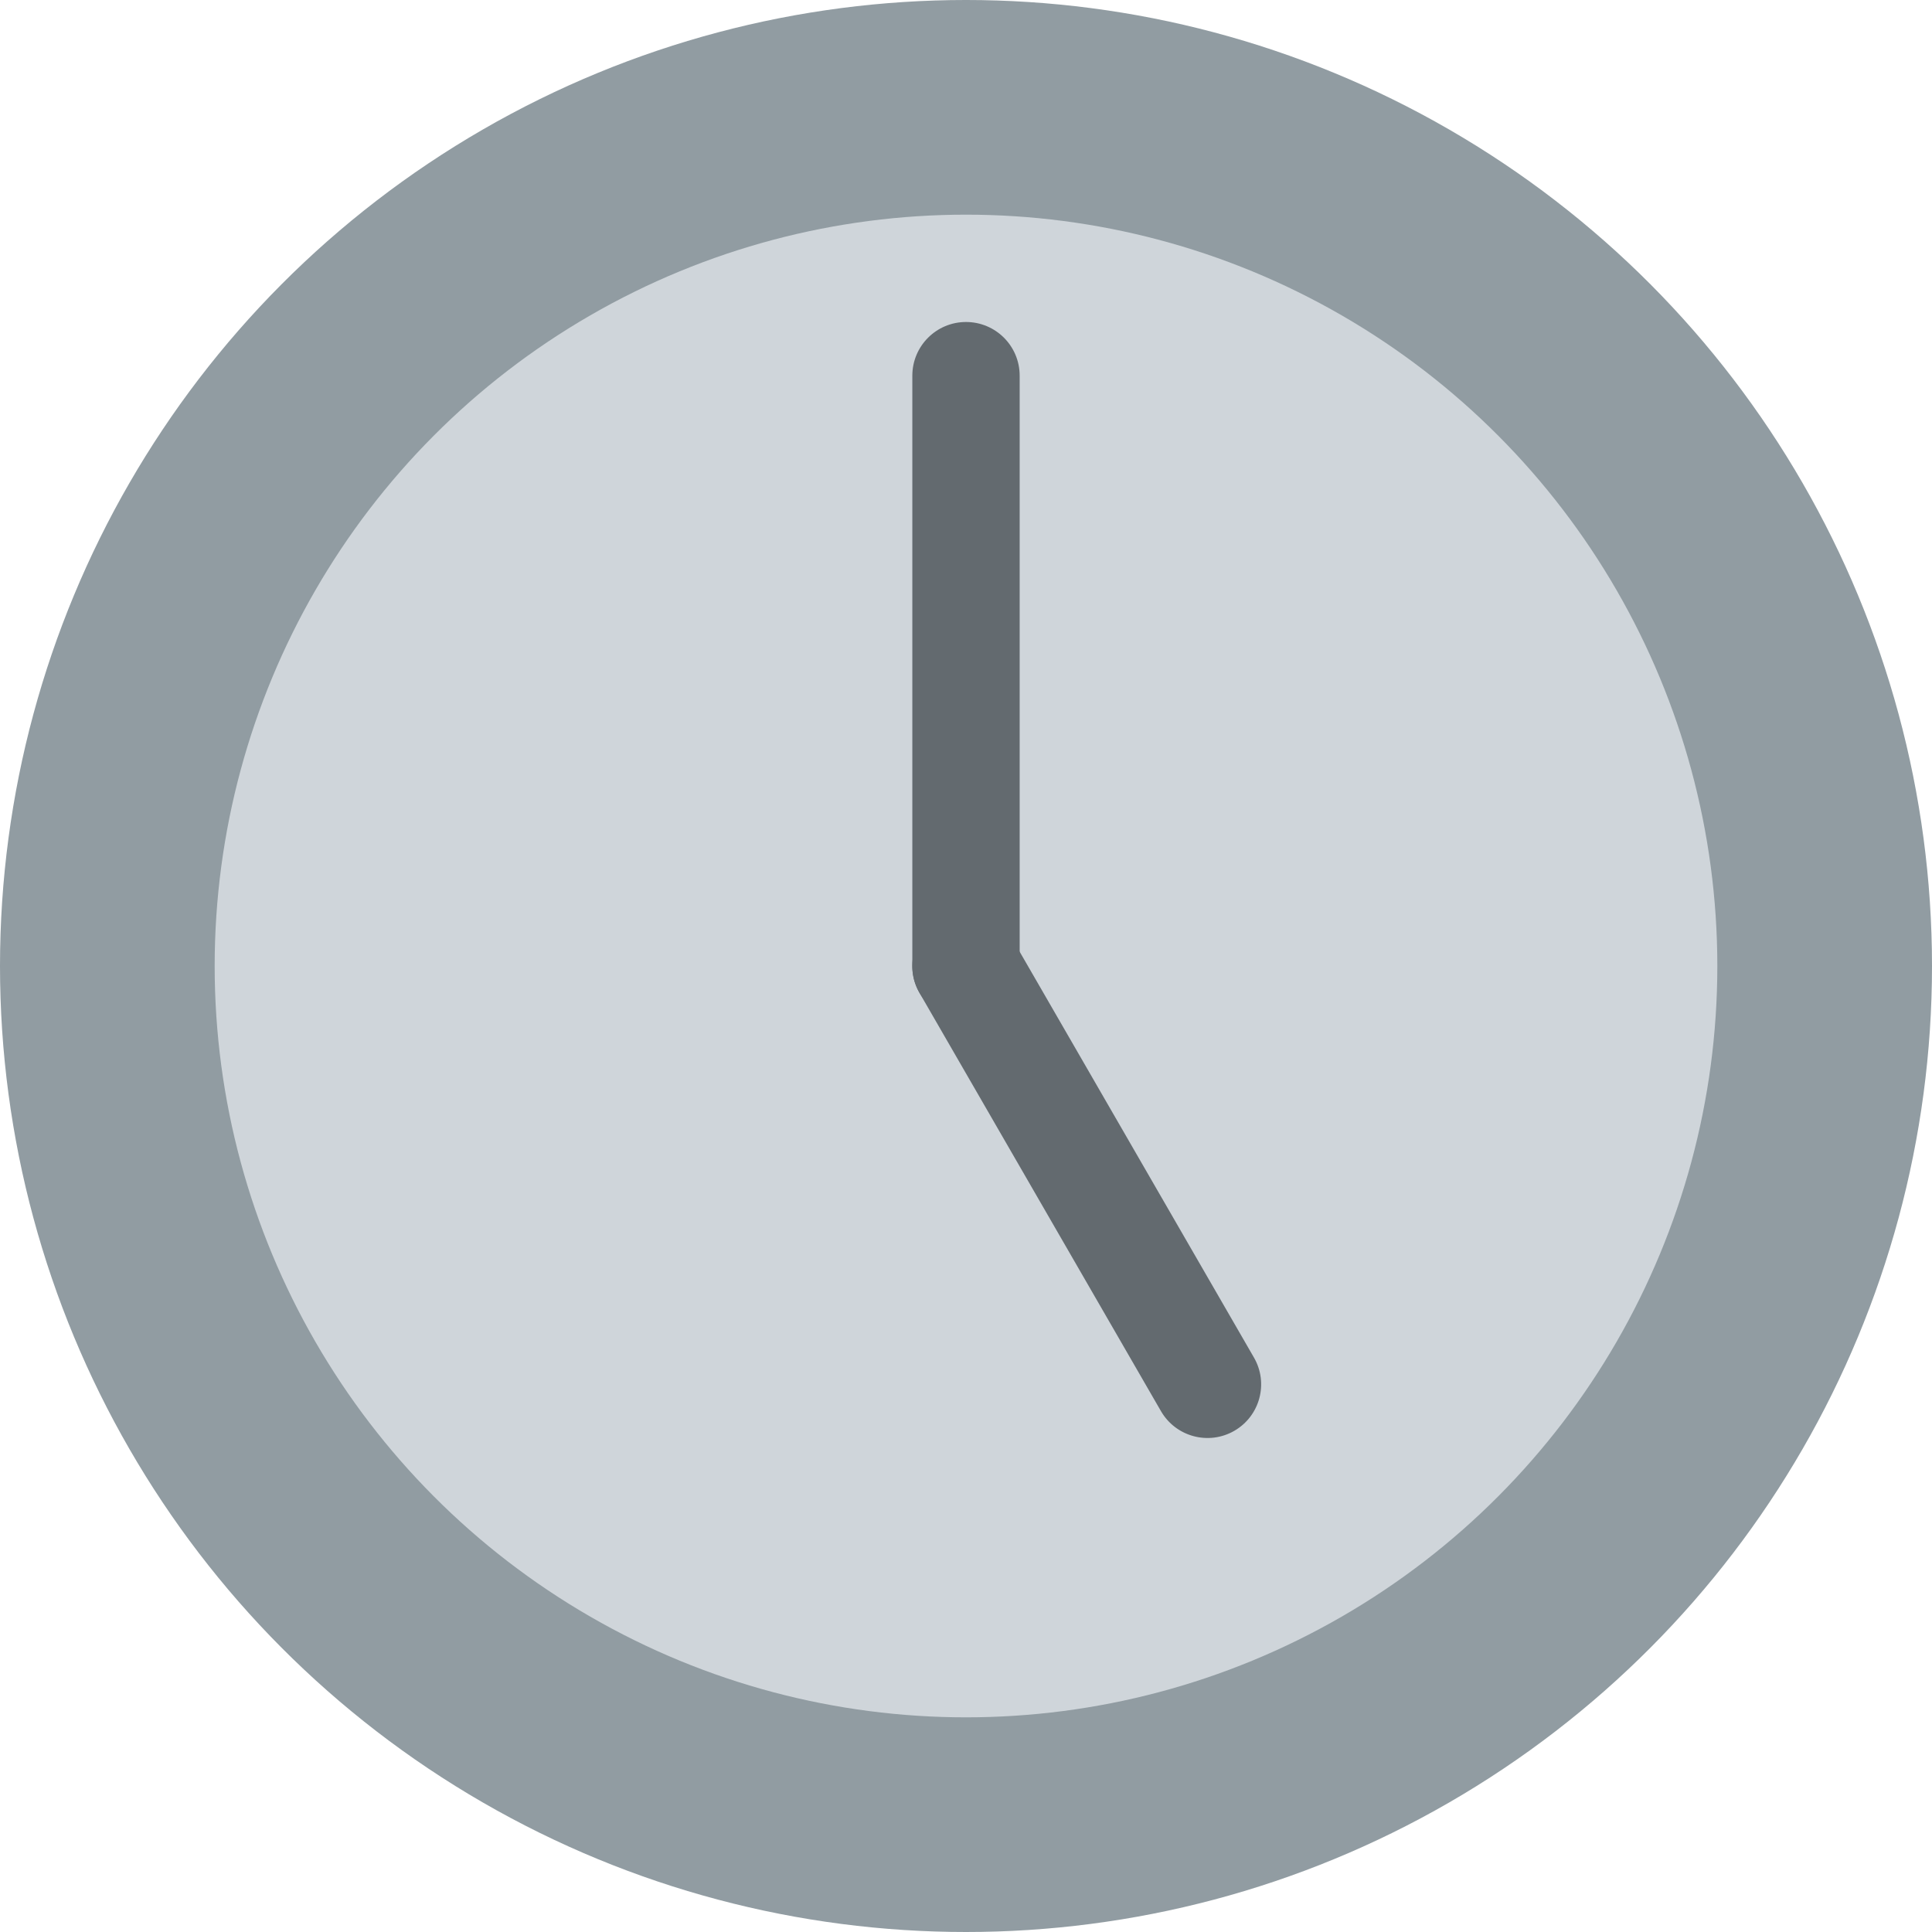 <svg viewBox="0 0 36 36" xmlns="http://www.w3.org/2000/svg"><circle cx="18" cy="18" fill="#919ca2" r="18"/><circle cx="18" cy="18" fill="#cfd5da" r="14"/><g fill="#636a6f"><path d="m19 18c0 .553-.447 1-1 1-.552 0-1-.447-1-1v-11c0-.552.448-1 1-1 .553 0 1 .448 1 1z"/><path d="m23 26.661c-.479.276-1.09.112-1.367-.366l-4.5-7.795c-.276-.478-.112-1.089.366-1.365s1.089-.112 1.366.365l4.5 7.795c.277.478.113 1.09-.365 1.366z"/></g></svg>